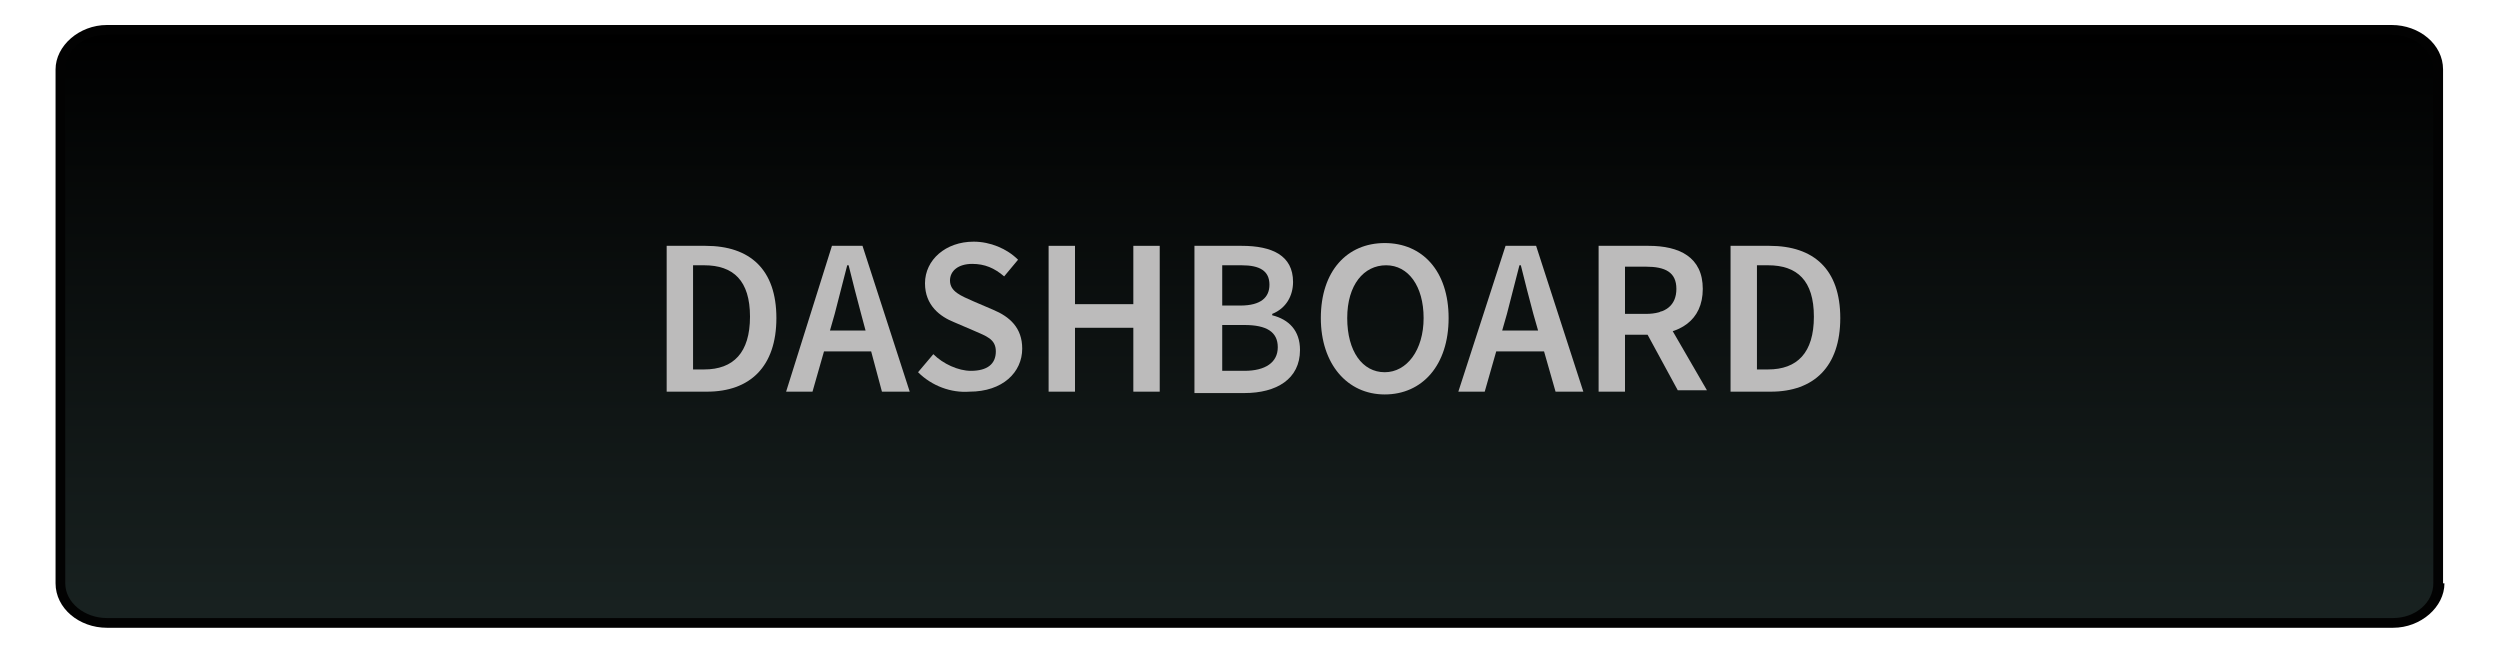 <?xml version="1.0" encoding="utf-8"?>
<!-- Generator: Adobe Illustrator 22.0.1, SVG Export Plug-In . SVG Version: 6.00 Build 0)  -->
<svg version="1.1" id="Слой_1" xmlns="http://www.w3.org/2000/svg" xmlns:xlink="http://www.w3.org/1999/xlink" x="0px" y="0px"
	 viewBox="0 0 180 47" style="enable-background:new 0 0 180 47;" xml:space="preserve">
<style type="text/css">
	.st0{fill:#020202;}
	.st1{fill:url(#SVGID_1_);}
	.st2{fill:url(#SVGID_2_);}
	.st3{fill:url(#SVGID_3_);}
	.st4{fill:url(#SVGID_4_);}
	.st5{fill:url(#SVGID_5_);}
	.st6{fill:url(#SVGID_6_);}
	.st7{fill:url(#SVGID_7_);}
	.st8{fill:url(#SVGID_8_);}
	.st9{fill:url(#SVGID_9_);}
	.st10{fill:#FFFFFF;}
	.st11{display:none;fill:#020202;}
	.st12{display:none;fill:url(#SVGID_10_);}
	.st13{fill:#4EB1AD;stroke:#0E0F0F;stroke-width:0.1;stroke-miterlimit:10;}
	.st14{fill:#BCBBBB;}
</style>
<path class="st0" d="M176,42c0,1.7-1.7,3.2-3.7,3.2H7.7c-2,0-3.7-1.4-3.7-3.2V5c0-1.7,1.7-3.2,3.7-3.2h164.5c2,0,3.7,1.4,3.7,3.2V42
	z"/>
<linearGradient id="SVGID_1_" gradientUnits="userSpaceOnUse" x1="89.996" y1="2.445" x2="89.996" y2="43.816">
	<stop  offset="0" style="stop-color:#000000"/>
	<stop  offset="1" style="stop-color:#182120"/>
</linearGradient>
<path class="st1" d="M172.3,44.5H7.7c-1.6,0-3-1.1-3-2.5V5c0-1.4,1.3-2.5,3-2.5h164.5c1.6,0,3,1.1,3,2.5v37
	C175.2,43.4,173.9,44.5,172.3,44.5L172.3,44.5z"/>
<path class="st11" d="M101,38H79c-1.9,0-3.4,1.3-3.4,2.9v3.6h28.8v-3.6C104.4,39.3,102.9,38,101,38z"/>
<linearGradient id="SVGID_2_" gradientUnits="userSpaceOnUse" x1="89.996" y1="46.391" x2="89.996" y2="41.655">
	<stop  offset="0" style="stop-color:#3E6367"/>
	<stop  offset="1" style="stop-color:#4FB1A4"/>
</linearGradient>
<path style="display:none;fill:url(#SVGID_2_);" d="M101,38.3H79c-1.7,0-3,1.1-3,2.6v3.6H104v-3.6C104,39.5,102.7,38.3,101,38.3z"/>
<g>
	<path class="st14" d="M48,17.7h2.8c3.2,0,5.1,1.7,5.1,5.2s-1.9,5.3-5,5.3H48V17.7z M50.7,26.6c2.1,0,3.3-1.2,3.3-3.8
		c0-2.6-1.2-3.7-3.3-3.7h-0.8v7.5H50.7z"/>
	<path class="st14" d="M59.9,17.7h2.2l3.4,10.5h-2L62,22.6c-0.3-1.1-0.6-2.3-0.9-3.5h-0.1c-0.3,1.2-0.6,2.3-0.9,3.5l-1.6,5.6h-1.9
		L59.9,17.7z M58.5,23.8h4.9v1.5h-4.9V23.8z"/>
	<path class="st14" d="M66.1,26.8l1.1-1.3c0.7,0.7,1.8,1.2,2.7,1.2c1.2,0,1.8-0.5,1.8-1.4c0-0.9-0.7-1.1-1.6-1.5l-1.4-0.6
		c-1-0.4-2.1-1.2-2.1-2.8c0-1.7,1.5-3,3.5-3c1.2,0,2.4,0.5,3.2,1.3l-1,1.2c-0.7-0.6-1.4-0.9-2.3-0.9c-1,0-1.6,0.5-1.6,1.2
		c0,0.8,0.8,1.1,1.7,1.5l1.4,0.6c1.2,0.5,2.1,1.3,2.1,2.8c0,1.7-1.4,3.1-3.8,3.1C68.5,28.3,67.1,27.8,66.1,26.8z"/>
	<path class="st14" d="M75.5,17.7h1.9v4.2h4.2v-4.2h1.9v10.5h-1.9v-4.6h-4.2v4.6h-1.9V17.7z"/>
	<path class="st14" d="M86.1,17.7h3.3c2.2,0,3.7,0.7,3.7,2.6c0,1-0.5,1.9-1.5,2.3v0.1c1.2,0.3,2,1.1,2,2.5c0,2.1-1.7,3.1-4,3.1h-3.6
		V17.7z M89.3,22c1.5,0,2.1-0.6,2.1-1.5c0-1-0.7-1.4-2-1.4H88V22H89.3z M89.6,26.7c1.5,0,2.4-0.6,2.4-1.7c0-1.1-0.8-1.6-2.4-1.6H88
		v3.3H89.6z"/>
	<path class="st14" d="M95.1,22.9c0-3.4,1.9-5.4,4.6-5.4s4.6,2,4.6,5.4c0,3.4-1.9,5.5-4.6,5.5S95.1,26.2,95.1,22.9z M102.5,22.9
		c0-2.3-1.1-3.8-2.7-3.8S97,20.5,97,22.9s1.1,3.9,2.7,3.9S102.5,25.2,102.5,22.9z"/>
	<path class="st14" d="M108.4,17.7h2.2l3.4,10.5h-2l-1.6-5.6c-0.3-1.1-0.6-2.3-0.9-3.5h-0.1c-0.3,1.2-0.6,2.3-0.9,3.5l-1.6,5.6H105
		L108.4,17.7z M107,23.8h4.9v1.5H107V23.8z"/>
	<path class="st14" d="M115.2,17.7h3.5c2.2,0,3.9,0.8,3.9,3.1c0,2.3-1.7,3.3-3.9,3.3H117v4.1h-1.9V17.7z M118.5,22.6
		c1.4,0,2.2-0.6,2.2-1.8c0-1.2-0.8-1.6-2.2-1.6H117v3.4H118.5z M118.3,23.5l1.3-1.1l3.3,5.7h-2.1L118.3,23.5z"/>
	<path class="st14" d="M124.6,17.7h2.8c3.2,0,5.1,1.7,5.1,5.2s-1.9,5.3-5,5.3h-2.9V17.7z M127.3,26.6c2.1,0,3.3-1.2,3.3-3.8
		c0-2.6-1.2-3.7-3.3-3.7h-0.8v7.5H127.3z"/>
</g>
</svg>
